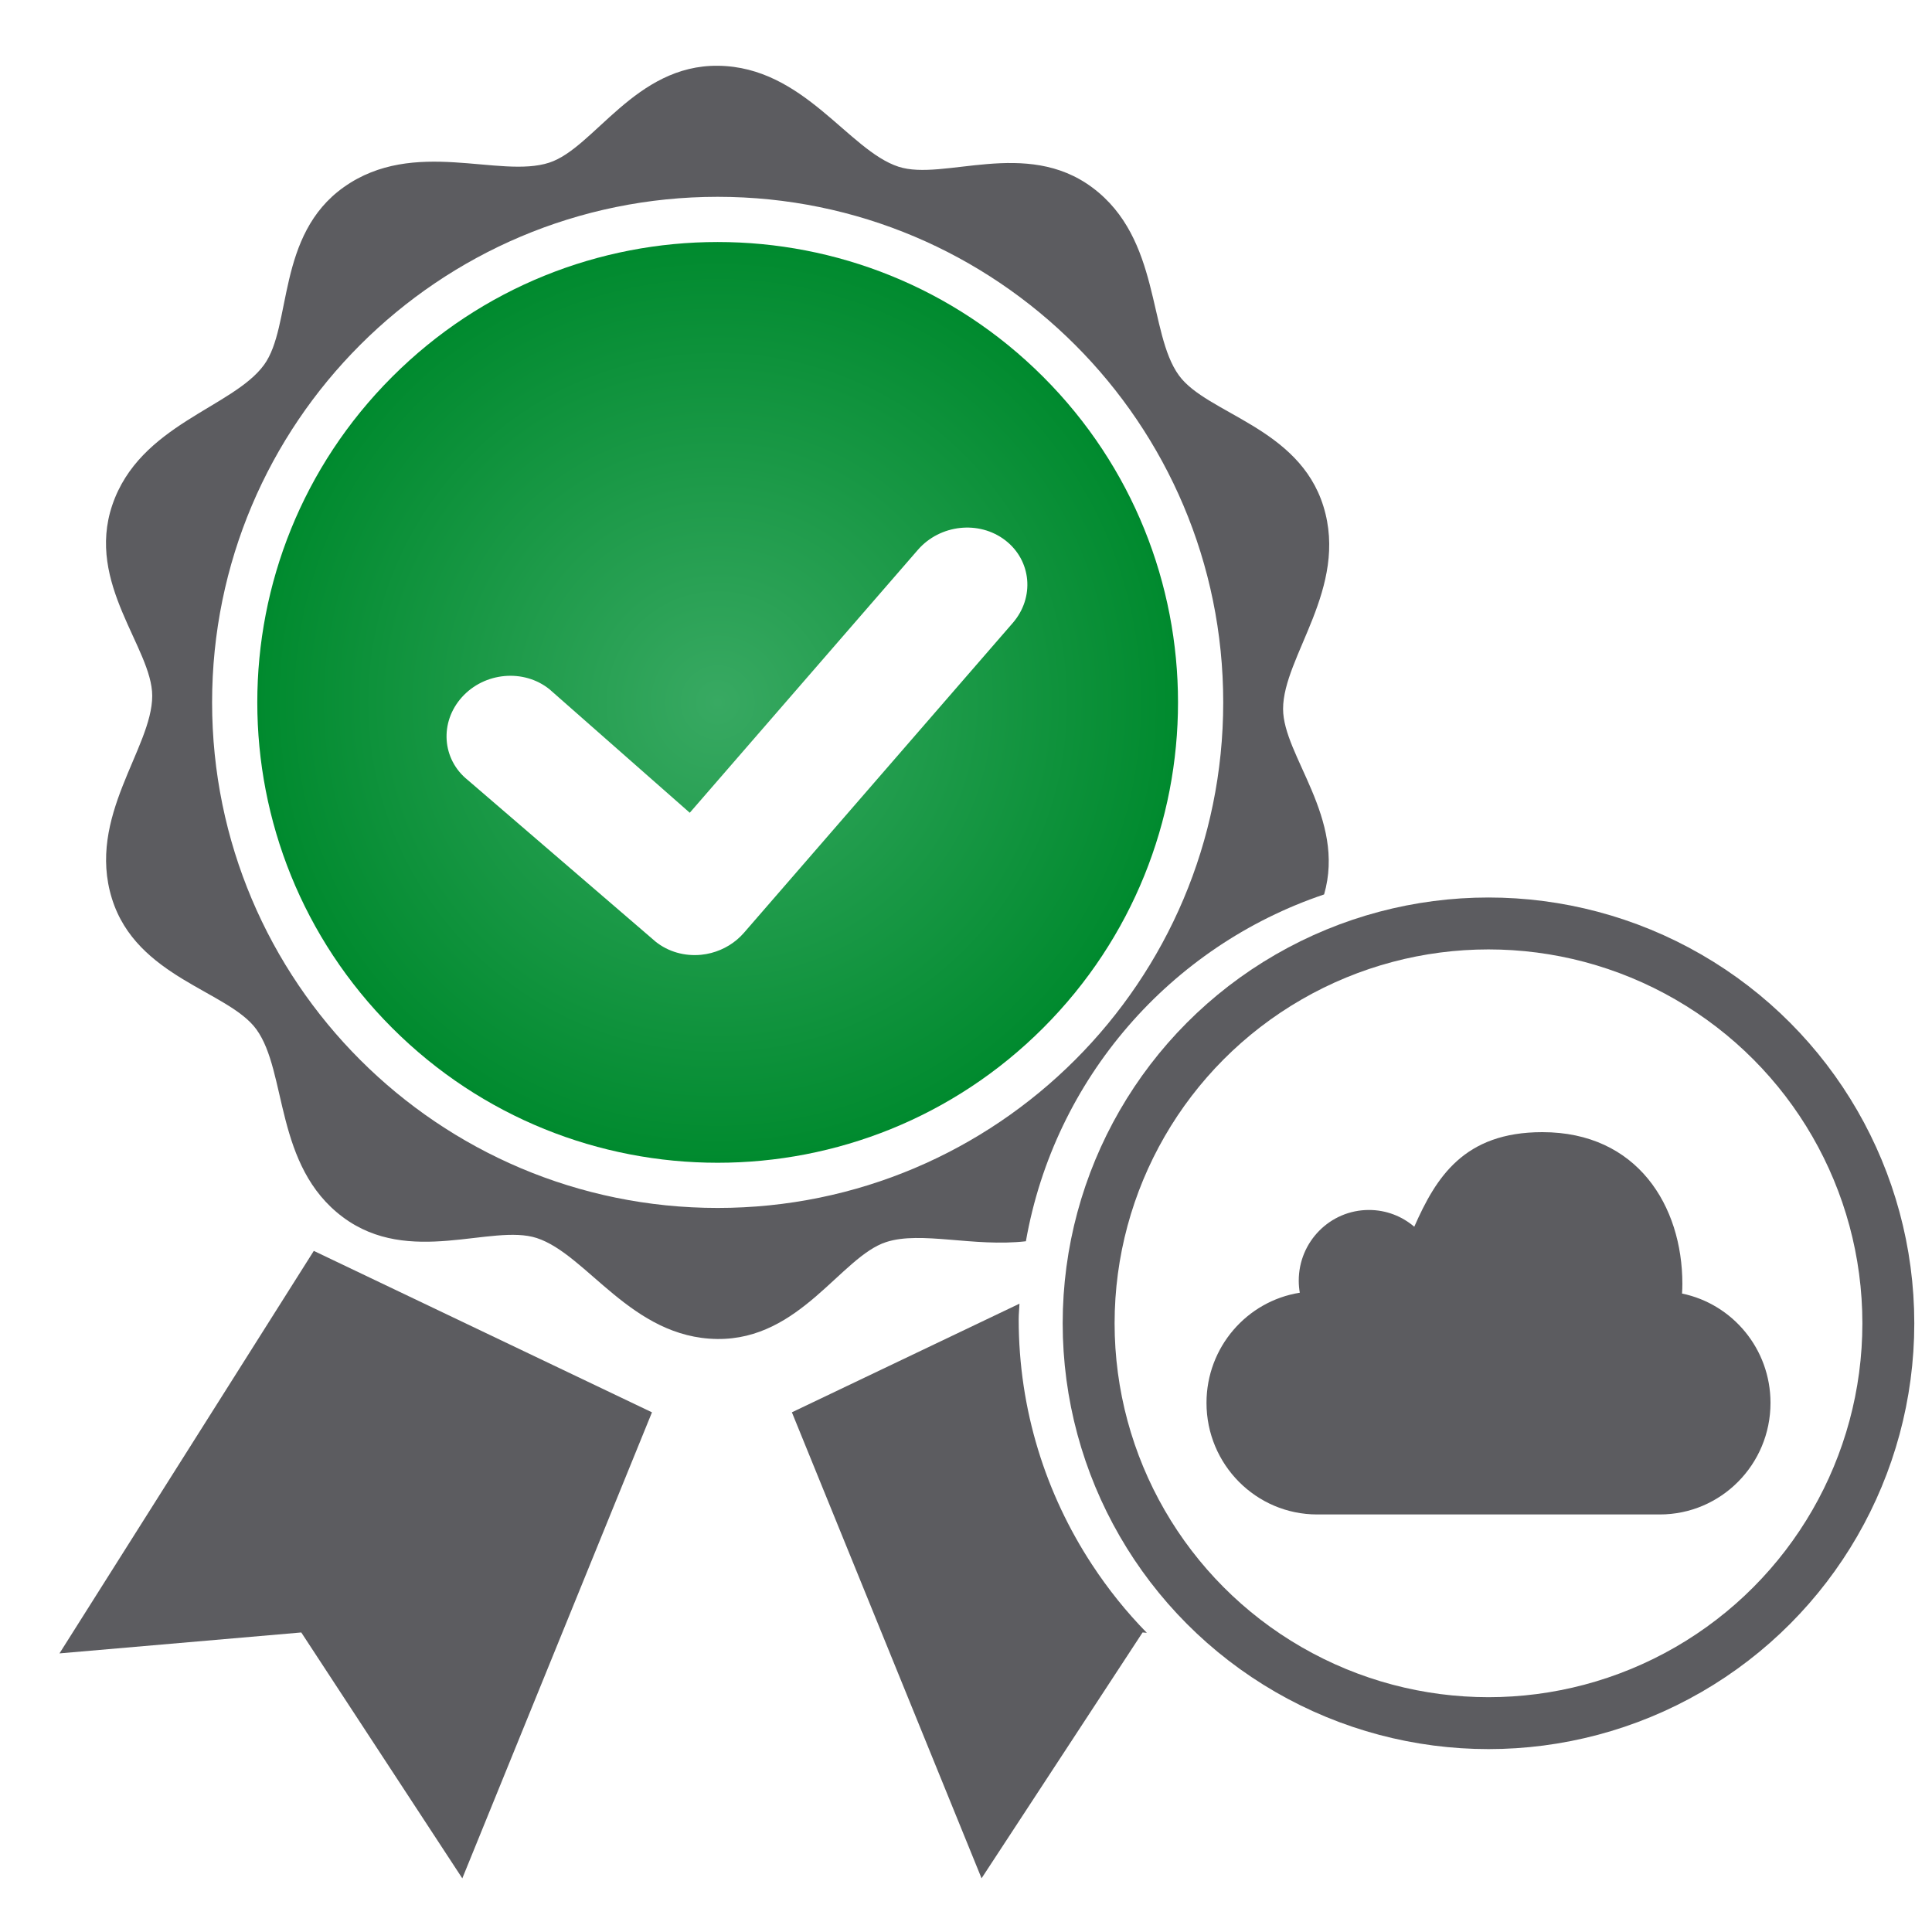 <?xml version="1.0" encoding="utf-8"?>
<!-- Generator: Adobe Illustrator 17.0.0, SVG Export Plug-In . SVG Version: 6.00 Build 0)  -->
<!DOCTYPE svg PUBLIC "-//W3C//DTD SVG 1.1//EN" "http://www.w3.org/Graphics/SVG/1.1/DTD/svg11.dtd">
<svg version="1.1" id="Слой_1" xmlns="http://www.w3.org/2000/svg" xmlns:xlink="http://www.w3.org/1999/xlink" x="0px" y="0px"
	 width="100px" height="100px" viewBox="0 0 100 100" enable-background="new 0 0 100 100" xml:space="preserve">
<g>
	<g>
		<path fill="none" d="M37.146,10.187c-14.452,0-26.168,11.717-26.168,26.168s11.717,26.168,26.168,26.168
			s26.168-11.716,26.168-26.168S51.597,10.187,37.146,10.187z M53.996,53.205c-9.306,9.306-24.395,9.306-33.699,0
			c-9.306-9.306-9.306-24.395,0-33.699c9.304-9.306,24.393-9.306,33.699,0C63.3,28.81,63.3,43.899,53.996,53.205z"/>
		<path fill="none" d="M47.51,28.459L35.702,42.069l-7.264-6.394c-1.335-1.07-3.363-0.885-4.53,0.413
			c-1.168,1.298-1.034,3.216,0.301,4.285l9.725,8.368c0.649,0.52,1.499,0.763,2.358,0.679c0.176-0.018,0.349-0.05,0.519-0.093
			c0.657-0.171,1.251-0.533,1.693-1.042l13.916-16.04c1.144-1.316,0.971-3.232-0.384-4.276
			C50.679,26.921,48.654,27.143,47.51,28.459z"/>
		<path fill="none" d="M52.768,67.479c0.038-1.098,0.148-2.177,0.333-3.231c-2.712,0.31-5.423-0.546-7.234,0.042
			c-2.334,0.758-4.447,5.07-8.748,5.016c-4.437-0.056-6.732-4.379-9.338-5.226c-2.331-0.757-6.59,1.488-10.031-1.079
			c-3.552-2.648-2.876-7.515-4.479-9.722c-1.447-1.991-6.202-2.673-7.476-6.767c-1.318-4.238,2.085-7.778,2.085-10.496
			c0-2.47-3.447-5.803-2.067-9.873c1.419-4.186,6.24-5.035,7.857-7.261c1.457-2.005,0.623-6.716,4.134-9.201
			c3.634-2.57,8.042-0.423,10.622-1.261c2.334-0.758,4.447-5.07,8.747-5.016C41.61,3.46,43.905,7.783,46.51,8.63
			c2.332,0.757,6.591-1.487,10.031,1.078c3.551,2.649,2.876,7.515,4.479,9.722c1.447,1.991,6.203,2.673,7.476,6.767
			c1.318,4.237-2.085,7.778-2.085,10.496c0,2.414,3.26,5.658,2.123,9.602c0.098-0.033,0.191-0.074,0.289-0.106V3.403H5.486v77.581
			h0.496l10.26-16.238l17.504,8.356l-3.208,7.882h13.658l-3.208-7.882L52.768,67.479z"/>
		<path fill="#5C5C60" d="M68.535,46.296c1.138-3.945-2.123-7.188-2.123-9.602c0-2.718,3.403-6.259,2.085-10.496
			c-1.274-4.093-6.03-4.776-7.476-6.767c-1.604-2.207-0.928-7.074-4.479-9.722C53.101,7.142,48.842,9.387,46.51,8.63
			c-2.605-0.847-4.901-5.17-9.338-5.226c-4.3-0.054-6.413,4.258-8.747,5.016c-2.58,0.839-6.988-1.309-10.622,1.261
			c-3.512,2.485-2.678,7.196-4.134,9.201c-1.617,2.226-6.438,3.076-7.857,7.261c-1.379,4.07,2.067,7.403,2.067,9.873
			c0,2.719-3.403,6.259-2.085,10.496c1.274,4.093,6.03,4.776,7.476,6.767c1.604,2.207,0.928,7.074,4.479,9.722
			c3.441,2.567,7.699,0.322,10.031,1.079c2.606,0.847,4.901,5.17,9.338,5.226c4.301,0.054,6.414-4.258,8.748-5.016
			c1.811-0.589,4.522,0.268,7.234-0.042C54.58,55.823,60.589,48.973,68.535,46.296z M37.146,62.523
			c-14.452,0-26.168-11.716-26.168-26.168s11.717-26.168,26.168-26.168s26.168,11.717,26.168,26.168S51.597,62.523,37.146,62.523z"
			/>
		<radialGradient id="SVGID_1_" cx="37.146" cy="36.355" r="23.829" gradientUnits="userSpaceOnUse">
			<stop  offset="0" style="stop-color:#38A962"/>
			<stop  offset="1" style="stop-color:#008A2E"/>
		</radialGradient>
		<path fill="url(#SVGID_1_)" d="M53.996,19.506c-9.306-9.306-24.395-9.306-33.699,0c-9.306,9.305-9.306,24.393,0,33.699
			c9.304,9.306,24.393,9.306,33.699,0C63.3,43.899,63.3,28.81,53.996,19.506z M52.42,32.244l-13.916,16.04
			c-0.442,0.509-1.037,0.871-1.693,1.042c-0.17,0.044-0.342,0.075-0.519,0.093c-0.86,0.085-1.709-0.158-2.358-0.679l-9.725-8.368
			c-1.335-1.069-1.468-2.987-0.301-4.285c1.167-1.298,3.196-1.483,4.53-0.413l7.264,6.394L47.51,28.459
			c1.144-1.316,3.168-1.538,4.525-0.492C53.391,29.012,53.564,30.927,52.42,32.244z"/>
		<polygon fill="#5C5C60" points="16.242,64.746 5.982,80.984 3.079,85.579 15.594,84.496 23.929,97.223 30.538,80.984 
			33.746,73.102 		"/>
		<path fill="#5C5C60" d="M56.523,80.984c-2.394-3.651-3.796-8.01-3.796-12.702c0-0.271,0.031-0.535,0.041-0.804l-11.78,5.623
			l3.208,7.882l6.609,16.238l8.335-12.726l0.22,0.019C58.303,83.436,57.354,82.253,56.523,80.984z"/>
	</g>
	<g>
		<circle fill="none" stroke="#5C5C60" stroke-width="2.687" stroke-miterlimit="10" cx="77.044" cy="68.494" r="20.696"/>
		<g>
			<path fill-rule="evenodd" clip-rule="evenodd" fill="#5C5C60" d="M91.641,72.613c0,3.19-2.566,5.775-5.73,5.775H68.178
				c-3.165,0-5.73-2.585-5.73-5.775c0-2.88,2.092-5.267,4.829-5.702c-0.035-0.203-0.054-0.41-0.054-0.624
				c0-2.021,1.627-3.659,3.632-3.659c0.895,0,1.716,0.326,2.347,0.868c1.128-2.559,2.572-4.896,6.629-4.896
				c4.918,0,7.248,3.822,7.248,7.854c0,0.168-0.006,0.336-0.017,0.5C89.674,67.492,91.641,69.82,91.641,72.613L91.641,72.613z
				 M91.641,72.613"/>
		</g>
	</g>
</g>
</svg>
